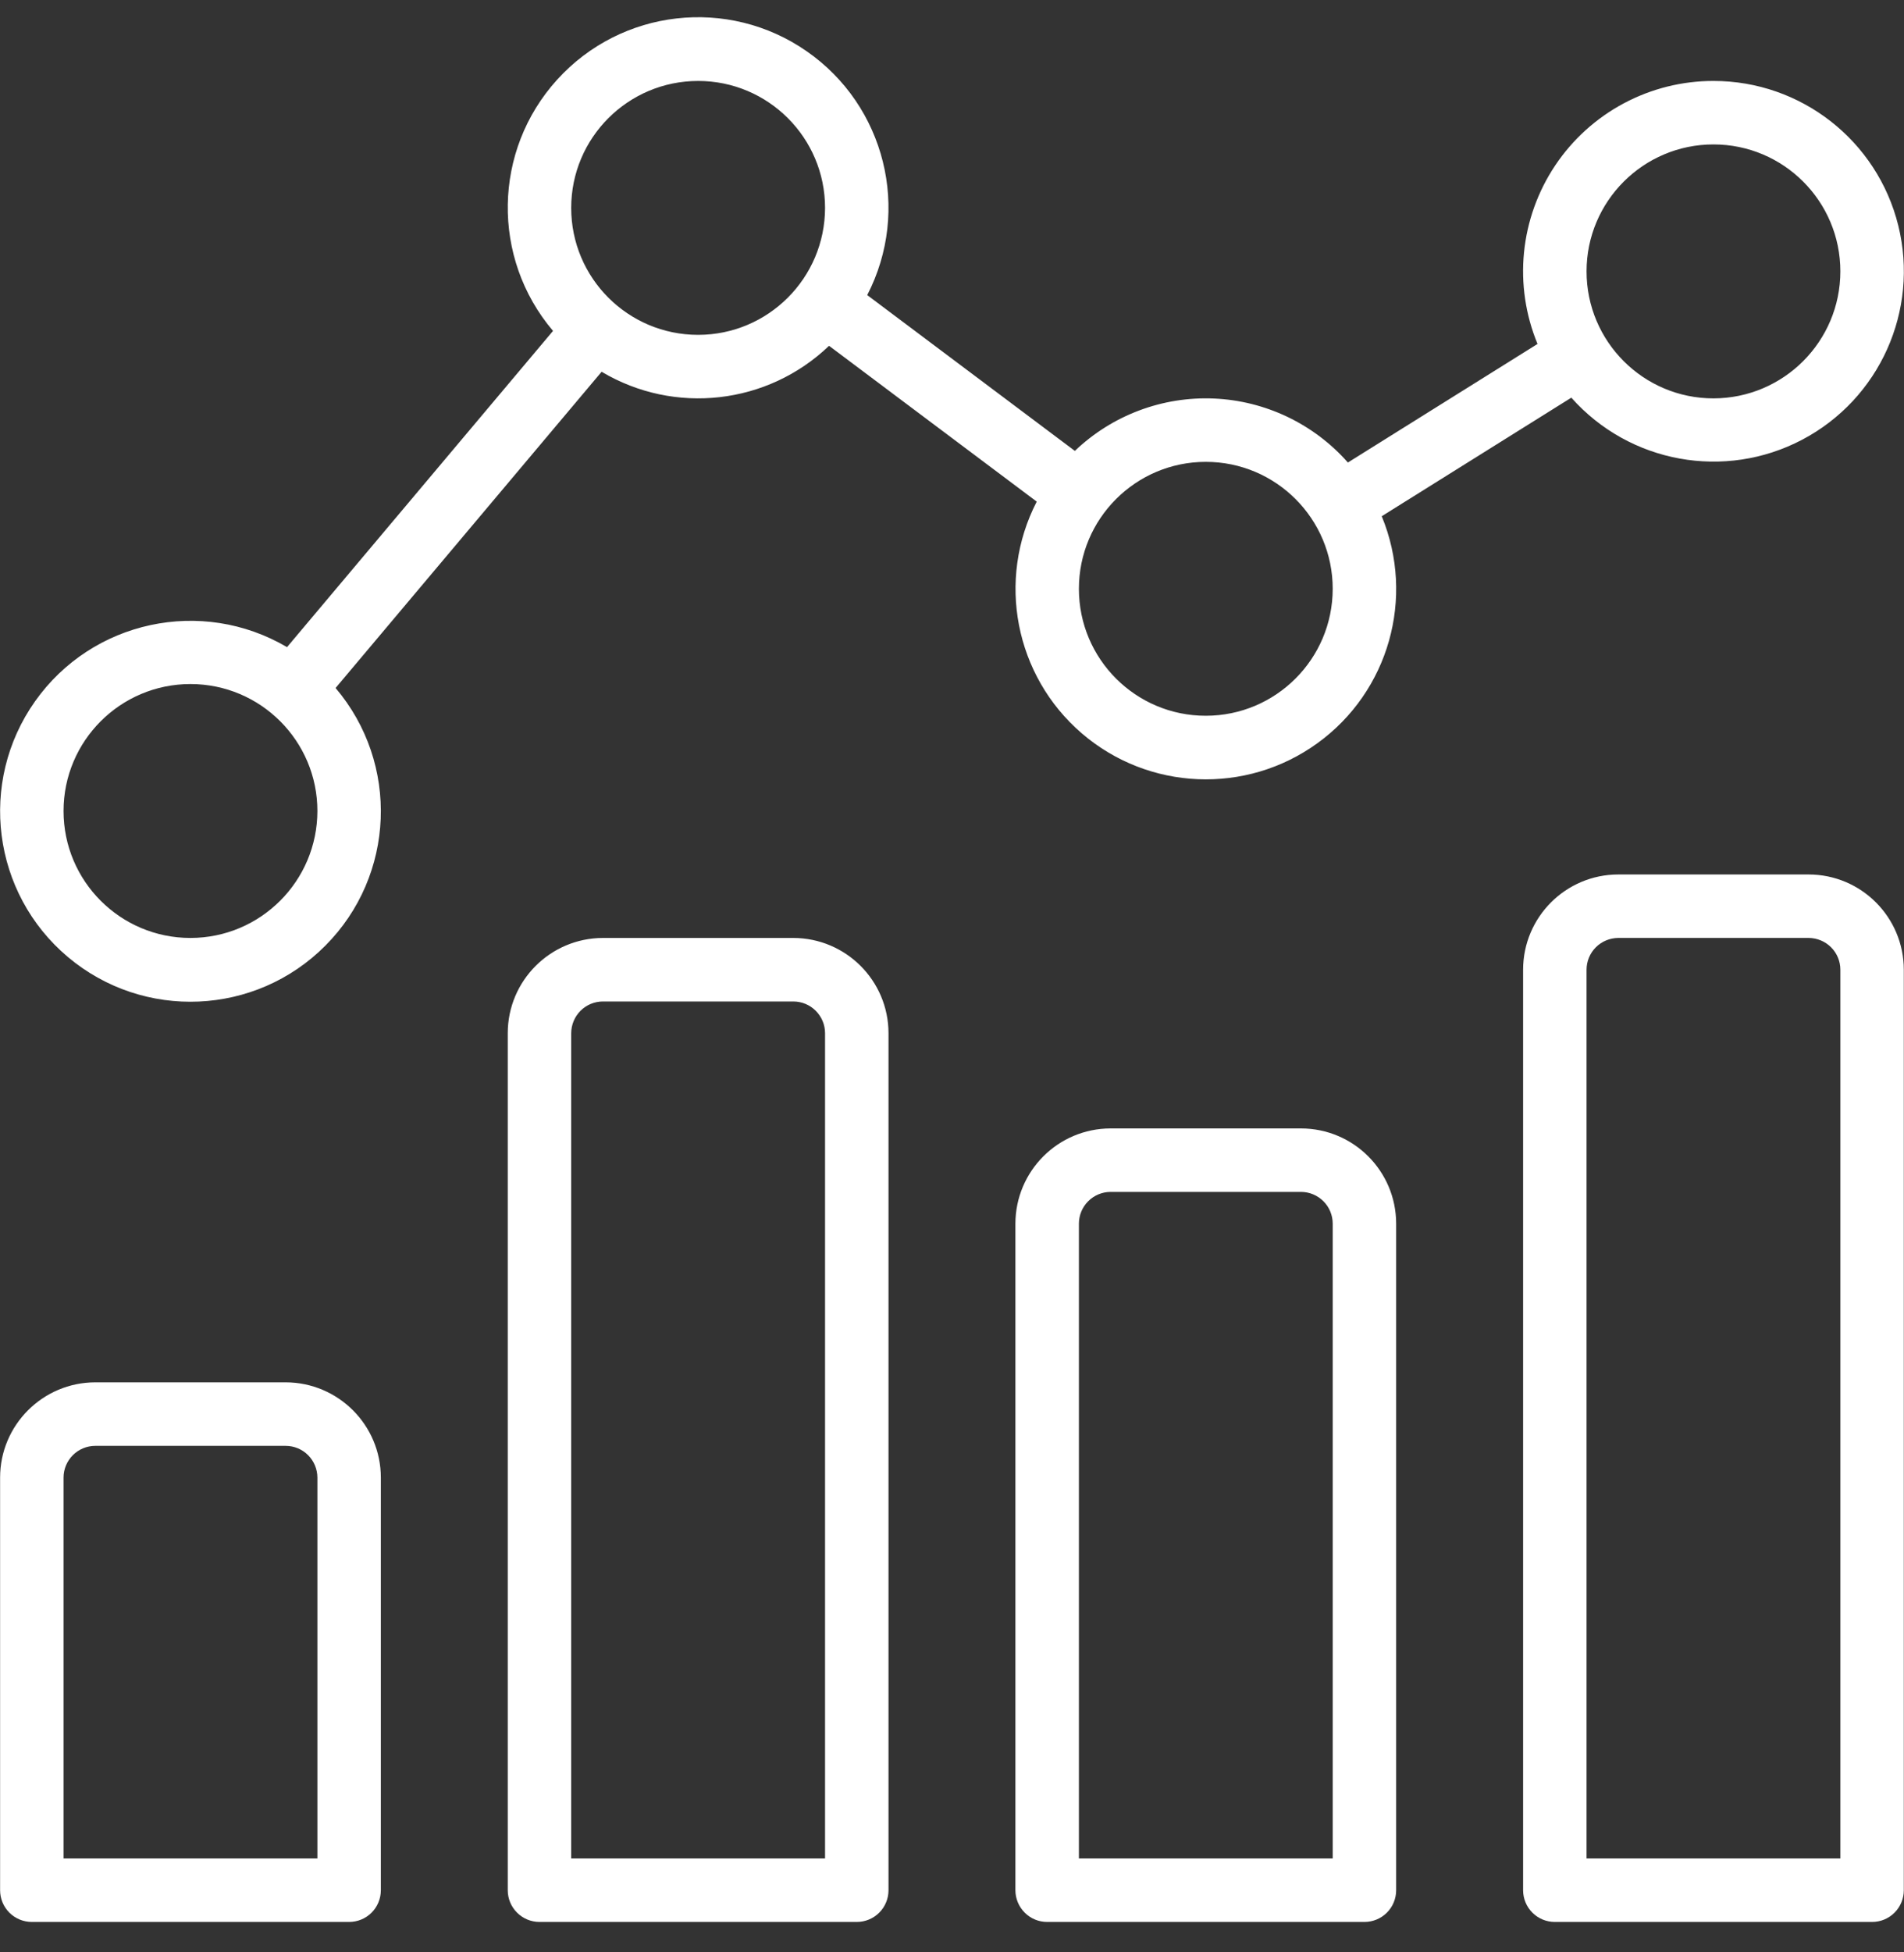 <svg xmlns="http://www.w3.org/2000/svg" width="40" height="41" viewBox="0 0 40 41" fill="none">
  <rect x="0" y="0" width="40" height="41" fill="#333333" stroke="none"/>
  <path d="M6.001 29.029H2.002C0.898 29.031 0.003 29.925 0.002 31.029V39.695C0.002 39.871 0.072 40.041 0.197 40.166C0.322 40.291 0.492 40.361 0.669 40.361H7.334C7.511 40.361 7.681 40.291 7.806 40.166C7.931 40.041 8.001 39.871 8.001 39.695V31.029C8 29.925 7.105 29.031 6.001 29.029ZM6.668 39.028H1.335V31.029C1.335 30.852 1.406 30.683 1.531 30.558C1.656 30.433 1.825 30.363 2.002 30.363H6.001C6.178 30.363 6.347 30.433 6.472 30.558C6.597 30.683 6.667 30.852 6.668 31.029L6.668 39.028ZM16.666 19.697H12.667C11.563 19.699 10.668 20.593 10.667 21.697V39.695C10.667 39.871 10.737 40.041 10.863 40.166C10.988 40.291 11.157 40.361 11.334 40.361H18C18.176 40.361 18.346 40.291 18.471 40.166C18.596 40.041 18.666 39.871 18.666 39.695V21.697C18.665 20.593 17.77 19.699 16.666 19.697ZM17.333 39.028H12V21.697C12.001 21.52 12.071 21.351 12.196 21.226C12.321 21.101 12.49 21.031 12.667 21.031H16.666C16.843 21.031 17.012 21.101 17.137 21.226C17.262 21.351 17.333 21.52 17.333 21.697L17.333 39.028ZM27.332 23.697H23.332C22.228 23.698 21.334 24.593 21.332 25.697V39.695C21.332 39.871 21.403 40.041 21.528 40.166C21.653 40.291 21.822 40.361 21.999 40.361H28.665C28.841 40.361 29.011 40.291 29.136 40.166C29.261 40.041 29.331 39.871 29.331 39.695V25.697C29.33 24.593 28.436 23.698 27.332 23.697ZM27.998 39.028H22.666V25.697C22.666 25.52 22.736 25.351 22.861 25.226C22.986 25.101 23.155 25.03 23.332 25.03H27.332C27.508 25.03 27.678 25.101 27.803 25.226C27.928 25.351 27.998 25.52 27.998 25.697L27.998 39.028ZM37.997 18.364H33.997C32.894 18.365 31.999 19.26 31.998 20.364V39.695C31.998 39.871 32.068 40.041 32.193 40.166C32.318 40.291 32.487 40.361 32.664 40.361H39.33C39.507 40.361 39.676 40.291 39.801 40.166C39.926 40.041 39.996 39.871 39.996 39.695V20.364C39.995 19.26 39.101 18.365 37.997 18.364ZM38.663 39.028H33.331V20.364C33.331 20.187 33.401 20.018 33.526 19.893C33.651 19.768 33.821 19.698 33.997 19.697H37.997C38.173 19.698 38.343 19.768 38.468 19.893C38.593 20.018 38.663 20.187 38.663 20.364V39.028H38.663ZM33.011 8.351C34.233 9.726 36.234 10.09 37.861 9.234C39.488 8.377 40.321 6.522 39.88 4.737C39.438 2.952 37.836 1.699 35.997 1.7C35.34 1.699 34.693 1.861 34.113 2.17C33.533 2.48 33.038 2.927 32.673 3.473C32.307 4.02 32.082 4.648 32.017 5.302C31.952 5.956 32.05 6.616 32.301 7.223L28.317 9.713C27.963 9.311 27.53 8.985 27.047 8.754C26.563 8.523 26.037 8.392 25.502 8.369C24.966 8.346 24.431 8.432 23.929 8.621C23.427 8.81 22.969 9.098 22.581 9.469L18.219 6.197C19.141 4.413 18.597 2.221 16.947 1.076C15.298 -0.07 13.054 0.186 11.705 1.673C10.355 3.16 10.318 5.418 11.618 6.949L6.03 13.59C4.238 12.536 1.937 13.03 0.736 14.728C-0.464 16.425 -0.164 18.759 1.427 20.098C3.018 21.436 5.37 21.332 6.836 19.858C8.303 18.385 8.396 16.033 7.05 14.448L12.639 7.807C14.173 8.72 16.128 8.497 17.417 7.262L21.78 10.534C20.931 12.179 21.322 14.191 22.725 15.399C24.128 16.606 26.176 16.693 27.676 15.608C29.176 14.524 29.735 12.552 29.028 10.841L33.011 8.351ZM35.997 3.033C37.47 3.033 38.663 4.227 38.663 5.699C38.662 7.171 37.469 8.364 35.997 8.366C34.525 8.366 33.331 7.172 33.331 5.699C33.331 4.227 34.525 3.033 35.997 3.033ZM4.001 19.697C2.529 19.697 1.335 18.504 1.335 17.031C1.335 15.559 2.529 14.365 4.001 14.365C5.474 14.365 6.668 15.559 6.668 17.031C6.666 18.503 5.473 19.696 4.001 19.697ZM14.667 7.032C13.194 7.032 12 5.839 12 4.366C12 2.894 13.194 1.7 14.667 1.7C16.139 1.7 17.333 2.894 17.333 4.366C17.331 5.838 16.139 7.031 14.667 7.032ZM25.332 15.031C23.859 15.031 22.666 13.838 22.666 12.365C22.666 10.893 23.859 9.699 25.332 9.699C26.804 9.699 27.998 10.893 27.998 12.365C27.997 13.837 26.804 15.03 25.332 15.031Z" fill="white"/>
</svg>